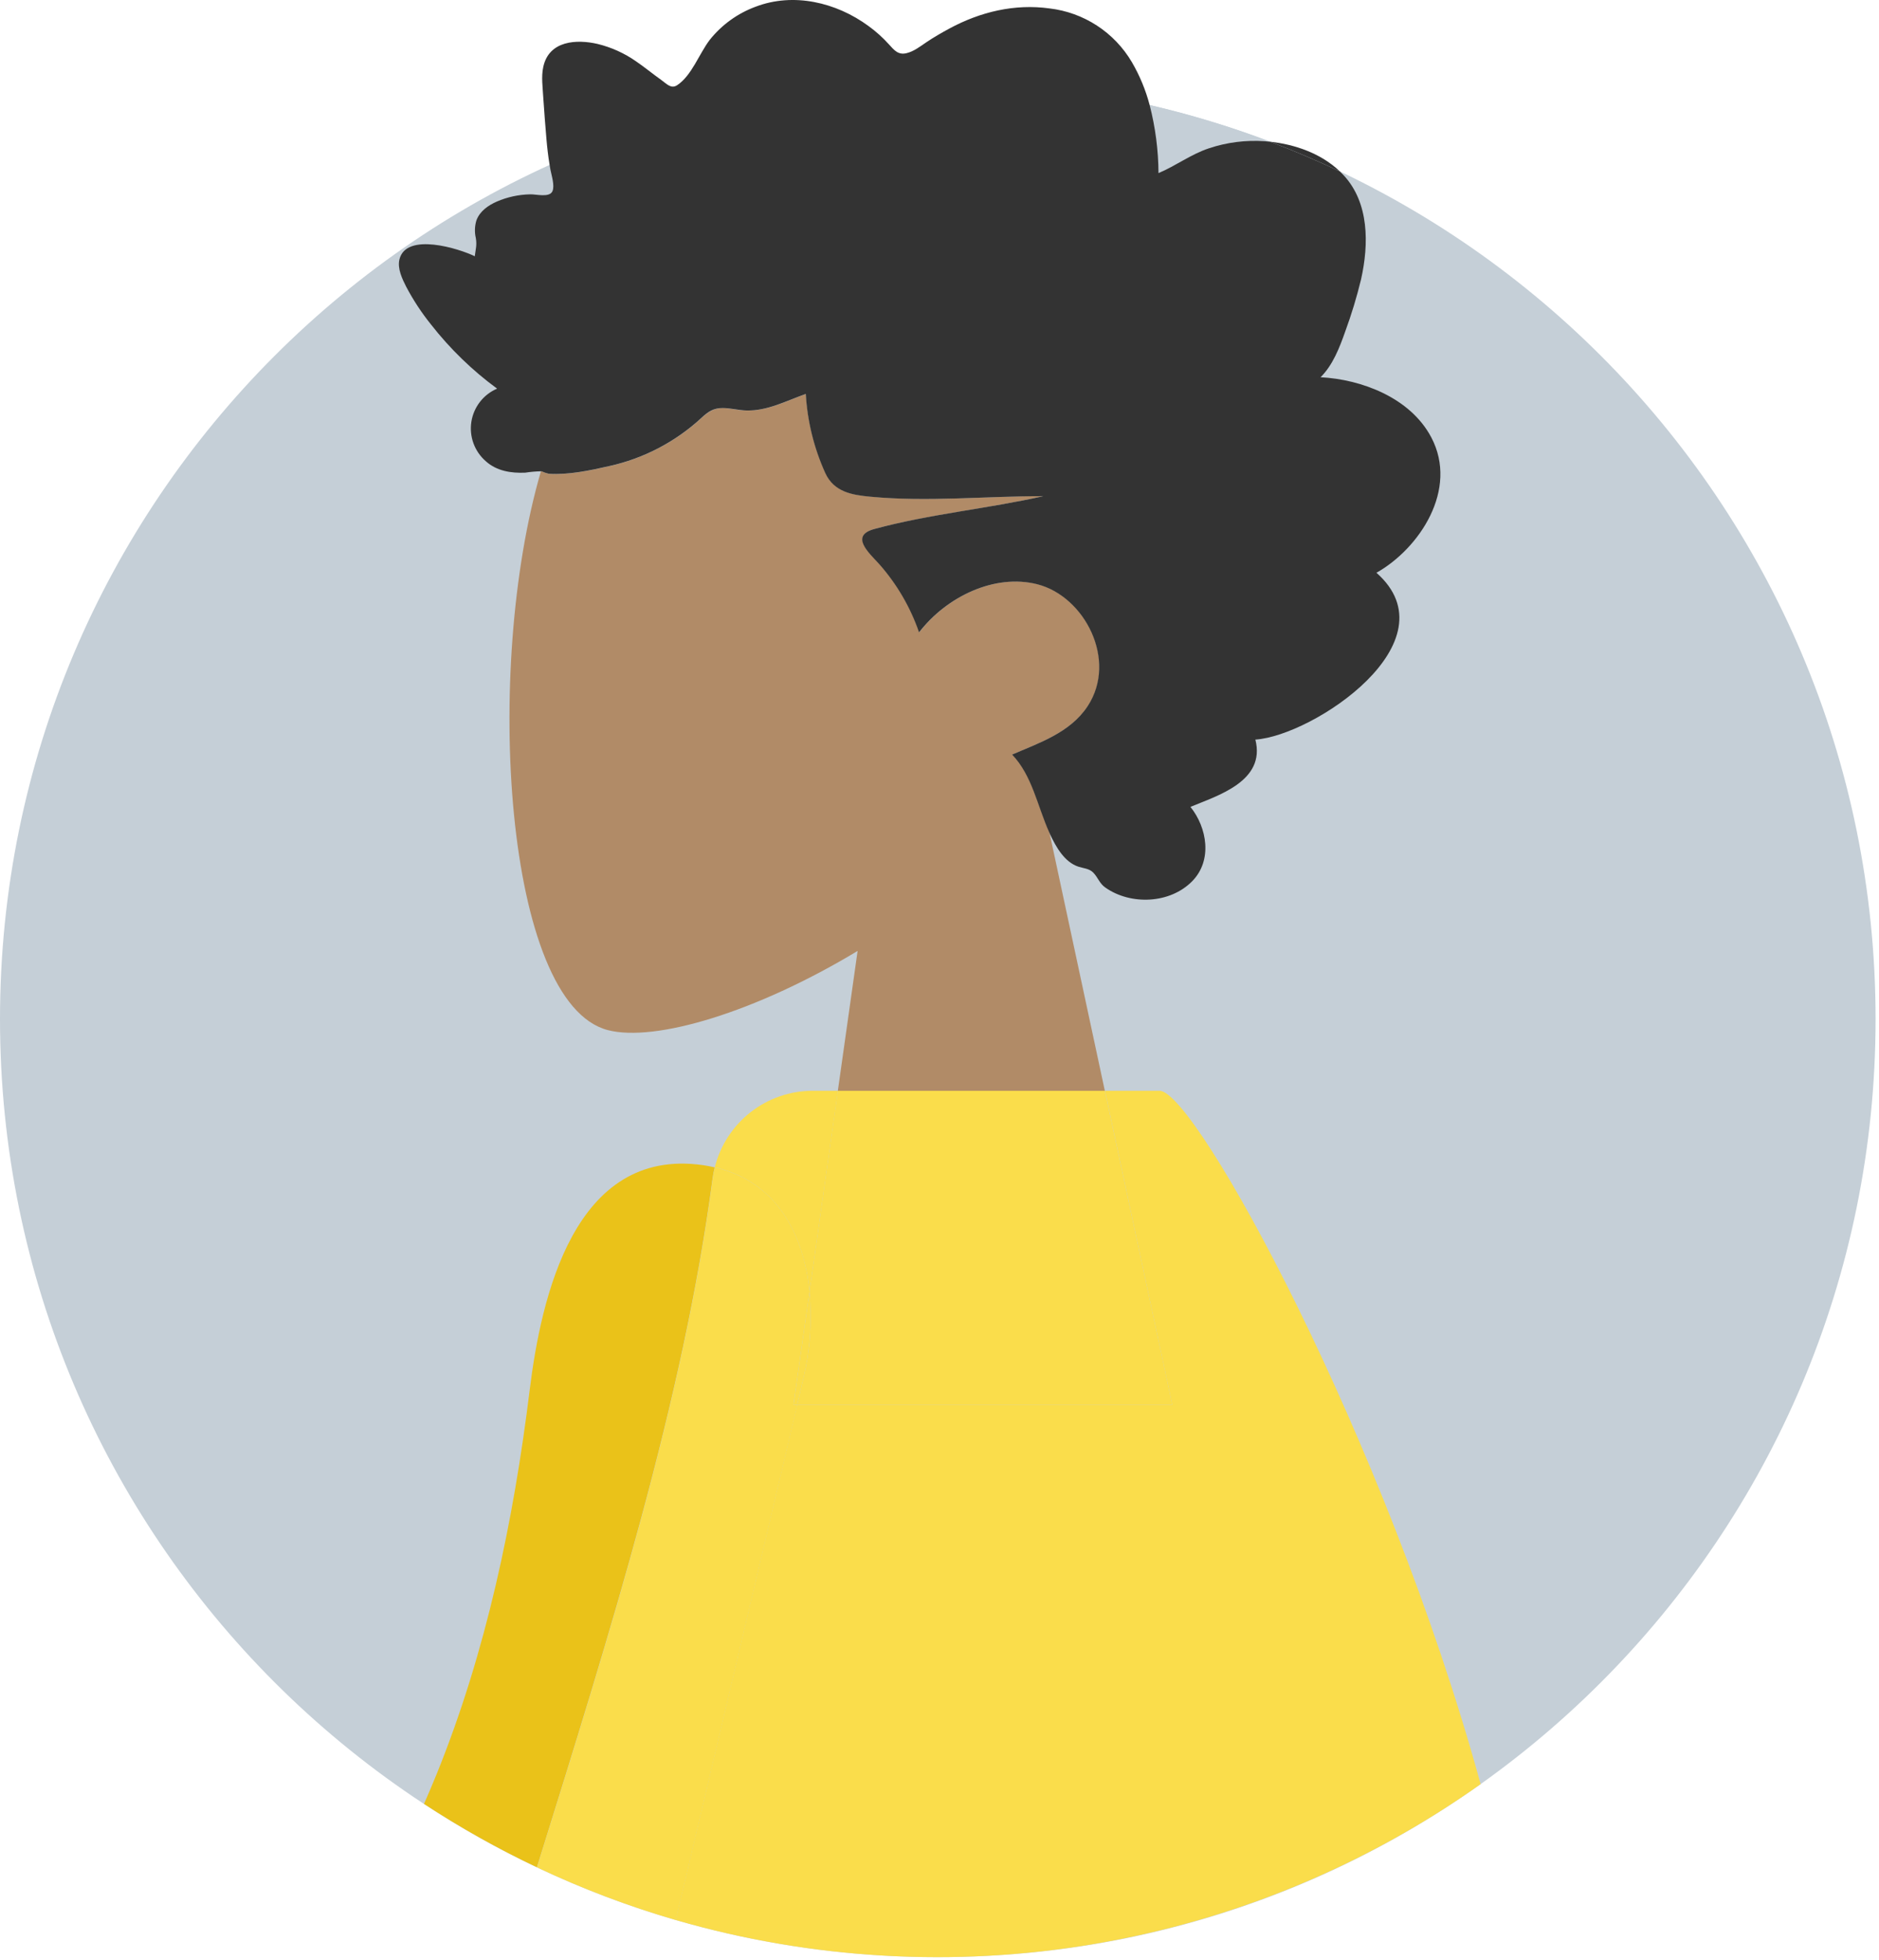 <svg width="516" height="538" viewBox="0 0 516 538" fill="none" xmlns="http://www.w3.org/2000/svg">
<path d="M257.53 537.303C399.76 537.303 515.06 422.003 515.06 279.773C515.06 137.543 399.76 22.243 257.53 22.243C115.3 22.243 0 137.543 0 279.773C0 422.003 115.3 537.303 257.53 537.303Z" fill="#C5CFD7"/>
<path d="M332 40.714C336.927 39.071 342.129 38.412 347.31 38.774C347.79 38.774 348.31 38.854 348.75 38.904C337.976 34.81 326.937 31.45 315.71 28.844C317.286 34.947 318.102 41.221 318.14 47.524C322.89 45.534 327.1 42.324 332 40.714Z" fill="#C5CFD7"/>
<path d="M195.66 323.654C195.802 322.586 196.005 321.528 196.27 320.484C195.21 320.244 194.13 320.024 193 319.864C157.63 314.864 148.57 356.354 145.44 381.744C141.01 417.634 133.53 453.354 119.98 486.874C118.84 489.674 117.65 492.464 116.44 495.234C126.362 501.738 136.72 507.552 147.44 512.634C167.62 447.784 187.59 384.644 195.66 323.654Z" fill="#EAC219"/>
<path d="M288.17 228.424C284.95 221.244 283.51 212.864 278.01 207.144C285.24 203.994 293.94 201.144 298.75 193.854C307.04 181.244 297.91 163.704 284.94 160.384C273.2 157.384 259.94 163.824 252.46 173.594C250.079 166.7 246.369 160.34 241.54 154.874C238.61 151.664 233.36 147.044 240.23 145.194C255.41 141.124 271.23 139.694 286.57 136.194C270.74 136.194 254.88 137.834 239.07 136.344C234.13 135.874 229.07 135.104 226.69 129.814C223.588 122.99 221.765 115.656 221.31 108.174C215.96 110.054 210.77 112.864 205.01 112.714C202.84 112.714 200.7 112.064 198.52 112.044C196.04 112.044 194.52 113.044 192.66 114.734C185.544 121.314 176.805 125.884 167.34 127.974C162.12 129.164 156.08 130.444 150.74 130.084C150.053 129.922 149.383 129.695 148.74 129.404C148.674 129.398 148.607 129.398 148.54 129.404C132.71 183.584 138.54 275.484 166.94 282.804C179.88 286.144 207.45 277.974 235.51 261.064L230.08 299.484H303.41L288.17 228.424Z" fill="#B18B67"/>
<path d="M348.79 38.903C355.31 41.377 361.7 44.1 367.96 47.073C362.78 42.103 355.62 39.653 348.79 38.903Z" fill="#333333"/>
<path d="M393.05 120.073C387.24 109.073 373.73 104.143 362.65 103.563C366.01 100.233 367.84 95.483 369.43 90.973C371.149 86.294 372.598 81.519 373.77 76.673C375.95 66.923 375.97 55.673 369.02 48.153C368.68 47.783 368.32 47.423 367.96 47.073C361.7 44.107 355.31 41.383 348.79 38.903C348.31 38.903 347.79 38.803 347.35 38.773C342.156 38.407 336.94 39.066 332 40.713C327.1 42.323 322.89 45.533 318.14 47.523C318.102 41.221 317.286 34.946 315.71 28.843C314.623 24.714 312.982 20.752 310.83 17.063C308.456 13.027 305.179 9.594 301.256 7.035C297.333 4.476 292.872 2.86 288.22 2.313C278.67 0.993 269.22 3.233 260.68 7.853C258.54 9.013 256.42 10.233 254.39 11.603C252.69 12.753 250.92 14.143 248.92 14.603C246.7 15.133 245.6 13.843 244.15 12.223C242.46 10.344 240.577 8.647 238.53 7.163C229.59 0.593 217.87 -2.107 207.53 1.833C202.559 3.66 198.186 6.818 194.89 10.963C192.01 14.743 189.95 20.753 185.97 23.383C184.28 24.503 183.09 23.023 181.55 21.923C179.24 20.283 177.04 18.463 174.7 16.863C171.486 14.608 167.877 12.976 164.06 12.053C158.48 10.763 150.78 11.053 149.19 18.363C148.59 21.103 149.05 24.033 149.19 26.803C149.45 30.593 149.73 34.383 150.06 38.173C150.27 40.573 150.53 42.913 150.93 45.263C151.01 45.723 151.08 46.183 151.17 46.653C151.46 48.153 152.37 50.963 151.72 52.473C150.91 54.353 147.19 53.283 145.6 53.353C142.432 53.412 139.306 54.091 136.4 55.353C134.14 56.353 131.78 57.923 130.83 60.503C130.348 62.077 130.292 63.751 130.67 65.353C131 67.353 130.62 68.353 130.38 70.353C126.16 68.273 111.53 63.653 109.69 71.223C109.08 73.733 110.47 76.583 111.54 78.703C113.475 82.375 115.758 85.851 118.36 89.083C123.575 95.757 129.683 101.682 136.51 106.693C134.657 107.488 133.037 108.741 131.801 110.334C130.565 111.927 129.753 113.808 129.444 115.8C129.134 117.793 129.335 119.831 130.029 121.724C130.723 123.617 131.886 125.303 133.41 126.623C136.41 129.333 140.41 129.933 144.23 129.763C145.647 129.541 147.077 129.414 148.51 129.383C148.577 129.378 148.644 129.378 148.71 129.383C149.353 129.674 150.023 129.902 150.71 130.063C156.05 130.423 162.09 129.143 167.31 127.953C176.775 125.864 185.514 121.294 192.63 114.713C194.48 112.983 196.01 111.993 198.49 112.023C200.67 112.023 202.81 112.643 204.98 112.693C210.74 112.843 215.93 110.033 221.28 108.153C221.717 115.646 223.527 122.995 226.62 129.833C229.02 135.123 234.06 135.893 239 136.363C254.81 137.853 270.67 136.193 286.5 136.213C271.18 139.673 255.34 141.103 240.16 145.213C233.29 147.063 238.54 151.683 241.47 154.893C246.299 160.36 250.009 166.72 252.39 173.613C259.89 163.843 273.13 157.403 284.87 160.403C297.87 163.723 306.97 181.263 298.68 193.873C293.87 201.193 285.17 204.013 277.94 207.163C283.44 212.883 284.88 221.263 288.1 228.443L288.34 228.993C290.02 232.593 292.34 236.663 296.12 237.923C297.5 238.383 299.12 238.423 300.22 239.553C301.58 240.953 301.9 242.553 303.63 243.723C310.53 248.523 321.32 248.153 327.43 241.883C332.97 236.223 331.53 227.253 326.91 221.513C334.26 218.453 347.67 214.513 344.74 203.043C360.68 201.983 399.39 176.133 377.99 157.243C389.8 150.583 400.59 134.373 393.05 120.073Z" fill="#333333"/>
<path d="M222.31 354.573L230.11 299.453H223.19C217.008 299.457 211.004 301.525 206.13 305.329C201.257 309.134 197.794 314.456 196.29 320.453C213.31 324.413 220.72 338.873 222.31 354.573Z" fill="#FADD4B"/>
<path d="M318.44 299.453H303.44L321.92 385.623H218.92C207.8 432.783 196.677 479.943 185.55 527.103C222.829 537.907 262.064 540.163 300.336 533.705C338.608 527.247 374.93 512.241 406.6 489.803C380.59 394.953 328.31 299.453 318.44 299.453Z" fill="#FADD4B"/>
<path d="M217.9 385.623L222.31 354.573C220.74 338.873 213.31 324.413 196.31 320.483C196.045 321.527 195.842 322.586 195.7 323.653C187.63 384.653 167.7 447.783 147.46 512.653C159.765 518.483 172.516 523.322 185.59 527.123C196.717 479.963 207.84 432.803 218.96 385.643L217.9 385.623Z" fill="#FADD4B"/>
<path d="M220.63 378.393L218.92 385.623H321.92L303.41 299.453H230.09L222.31 354.573C223.049 362.552 222.482 370.597 220.63 378.393Z" fill="#FADD4B"/>
<path d="M222.31 354.573L217.92 385.623H218.92L220.63 378.393C222.482 370.597 223.049 362.552 222.31 354.573V354.573Z" fill="#FADD4B"/>
</svg>
